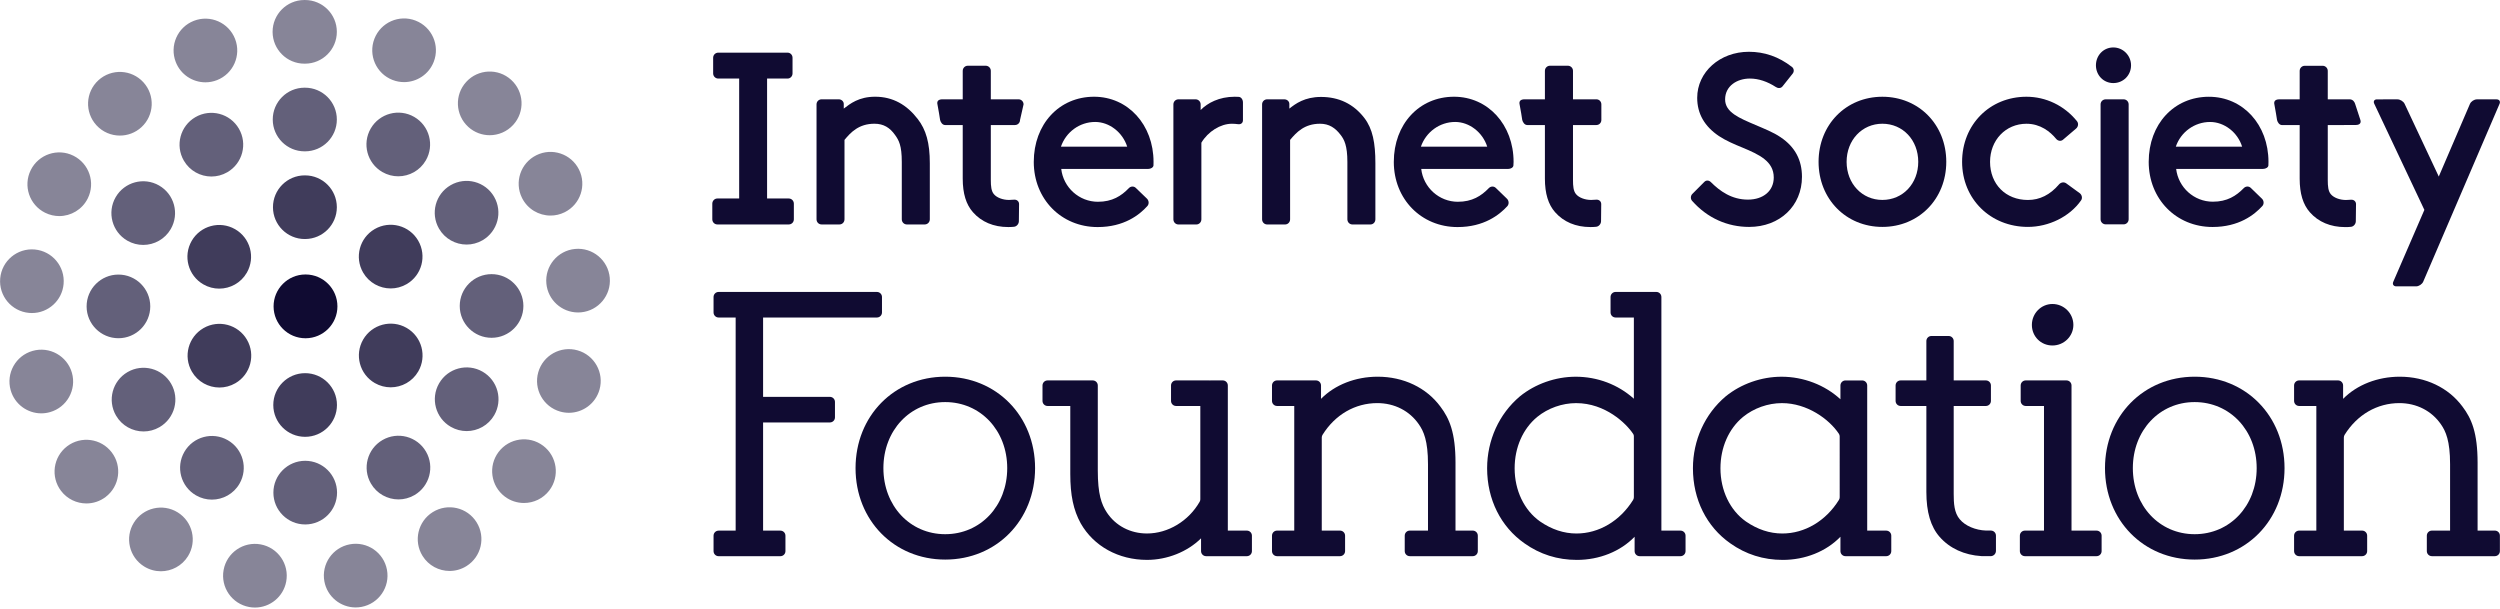 <?xml version="1.0" encoding="UTF-8"?>
<!-- Created with Inkscape (http://www.inkscape.org/) -->
<svg width="155.23" height="37.795" version="1.1" viewBox="0 0 155.23 37.795" xmlns="http://www.w3.org/2000/svg" xmlns:xlink="http://www.w3.org/1999/xlink"><defs><clipPath id="clipPath2"><path transform="translate(-353.25 -72.8)" d="M 0,104.428 H 428.888 V 0 H 0 Z"/></clipPath><clipPath id="clipPath4"><path transform="translate(-361.25 -65.937)" d="M 0,104.428 H 428.888 V 0 H 0 Z"/></clipPath><clipPath id="clipPath6"><path transform="translate(-407.32 -86.643)" d="M 0,104.428 H 428.888 V 0 H 0 Z"/></clipPath><clipPath id="clipPath8"><path transform="translate(-301.18 -82.979)" d="M 0,104.428 H 428.888 V 0 H 0 Z"/></clipPath><clipPath id="clipPath10"><path transform="translate(-403.34 -70.163)" d="M 0,104.428 H 428.888 V 0 H 0 Z"/></clipPath><clipPath id="clipPath12"><path transform="translate(-362.57 -96.286)" d="M 0,104.428 H 428.888 V 0 H 0 Z"/></clipPath><clipPath id="clipPath14"><path transform="translate(-322.94 -70.129)" d="M 0,104.428 H 428.888 V 0 H 0 Z"/></clipPath><clipPath id="clipPath16"><path transform="translate(-373.27 -79.262)" d="M 0,104.428 H 428.888 V 0 H 0 Z"/></clipPath><clipPath id="clipPath18"><path transform="translate(-136.19 -69.486)" d="M 0,104.428 H 428.888 V 0 H 0 Z"/></clipPath><clipPath id="clipPath20"><path transform="translate(-154.71 -76.65)" d="M 0,104.428 H 428.888 V 0 H 0 Z"/></clipPath><clipPath id="clipPath22"><path transform="translate(-173.98 -70.171)" d="M 0,104.428 H 428.888 V 0 H 0 Z"/></clipPath><clipPath id="clipPath24"><path transform="translate(-212.53 -87.808)" d="M 0,104.428 H 428.888 V 0 H 0 Z"/></clipPath><clipPath id="clipPath26"><path transform="translate(-226.46 -83.198)" d="M 0,104.428 H 428.888 V 0 H 0 Z"/></clipPath><clipPath id="clipPath28"><path transform="translate(-273.85 -70.171)" d="M 0,104.428 H 428.888 V 0 H 0 Z"/></clipPath><clipPath id="clipPath30"><path transform="translate(-182.01 -79.261)" d="M 0,104.428 H 428.888 V 0 H 0 Z"/></clipPath><clipPath id="clipPath32"><path transform="translate(-243.77 -79.261)" d="M 0,104.428 H 428.888 V 0 H 0 Z"/></clipPath><clipPath id="clipPath34"><path transform="translate(-280.3 -19.13)" d="M 0,104.428 H 428.888 V 0 H 0 Z"/></clipPath><clipPath id="clipPath36"><path transform="translate(-142.38 -36.341)" d="M 0,104.428 H 428.888 V 0 H 0 Z"/></clipPath><clipPath id="clipPath38"><path transform="translate(-162.16 -12.781)" d="M 0,104.428 H 428.888 V 0 H 0 Z"/></clipPath><clipPath id="clipPath40"><path transform="translate(-376.5 -12.781)" d="M 0,104.428 H 428.888 V 0 H 0 Z"/></clipPath><clipPath id="clipPath42"><path transform="translate(-252.67 -13.397)" d="M 0,104.428 H 428.888 V 0 H 0 Z"/></clipPath><clipPath id="clipPath44"><path transform="translate(-352.12 -45.156)" d="M 0,104.428 H 428.888 V 0 H 0 Z"/></clipPath><clipPath id="clipPath46"><path transform="translate(-359.68 -13.397)" d="M 0,104.428 H 428.888 V 0 H 0 Z"/></clipPath><clipPath id="clipPath48"><path transform="translate(-213.91 -13.397)" d="M 0,104.428 H 428.888 V 0 H 0 Z"/></clipPath><clipPath id="clipPath50"><path transform="translate(-315.61 -19.13)" d="M 0,104.428 H 428.888 V 0 H 0 Z"/></clipPath><clipPath id="clipPath52"><path transform="translate(-341.55 -13.403)" d="M 0,104.428 H 428.888 V 0 H 0 Z"/></clipPath><clipPath id="clipPath54"><path transform="translate(-428.02 -13.397)" d="M 0,104.428 H 428.888 V 0 H 0 Z"/></clipPath><clipPath id="clipPath55"><path transform="translate(-46.842 -98.946)" d="M 0,104.428 H 104.82 V 0 H 0 Z"/></clipPath><clipPath id="clipPath57"><path transform="matrix(1.333 0 0 -1.333 0 139.24)" d="M 0,104.428 H 428.888 V 0 H 0 Z"/></clipPath><clipPath id="clipPath58"><path transform="translate(-46.871 -83.878)" d="m14.876 89.362h75.078v-75.078h-75.078z"/></clipPath><clipPath id="clipPath60"><path transform="matrix(1.333 0 0 -1.333 0 139.24)" d="M 0,104.428 H 428.888 V 0 H 0 Z"/></clipPath><clipPath id="clipPath61"><path transform="translate(-46.907 -68.812)" d="m32.202 74.294h40.417v-44.941h-40.417z"/></clipPath><clipPath id="clipPath63"><path transform="matrix(1.333 0 0 -1.333 0 139.24)" d="M 0,104.428 H 428.888 V 0 H 0 Z"/></clipPath><clipPath id="clipPath65"><path transform="translate(-46.936 -51.845)" d="M 0,104.428 H 428.888 V 0 H 0 Z"/></clipPath></defs><g transform="translate(-2.2808e-7 -.001)"><g fill="#100b32"><g fill-rule="evenodd"><path transform="matrix(.362 0 0 -.362 127.85 11.448)" d="m0 0c-1.523-1.8-3.33-2.679-5.336-2.679-3.816 0-6.497 2.701-6.497 6.542 0 3.721 2.681 6.532 6.245 6.532 2.38 0 4.072-1.35 5.094-2.595 0.31-0.372 0.827-0.449 1.181-0.137l2.243 1.912c0.371 0.32 0.447 0.888 0.141 1.263-2.178 2.699-5.365 4.189-8.659 4.189-6.302 0-11.04-4.786-11.04-11.164 0-6.371 4.854-11.162 11.292-11.162 3.556 0 7.152 1.741 9.111 4.543 0.285 0.397 0.147 0.964-0.234 1.246l-2.304 1.679c-0.383 0.279-0.904 0.196-1.237-0.169" clip-path="url(#clipPath2)"/><path transform="matrix(.362 0 0 -.362 130.75 13.932)" d="m0 0h3.063c0.475 0 0.864 0.386 0.864 0.873v19.711c0 0.479-0.389 0.863-0.864 0.863h-3.063c-0.494 0-0.886-0.384-0.886-0.863v-19.711c0-0.487 0.392-0.873 0.886-0.873" clip-path="url(#clipPath4)"/><path transform="matrix(.362 0 0 -.362 147.42 6.438)" d="m0 0 8.604-18.22-5.328-12.316c-0.203-0.44 0.037-0.801 0.514-0.801h3.389c0.479 0 1.027 0.361 1.225 0.801l13.085 30.487c0.205 0.438-0.029 0.79-0.516 0.79h-3.34c-0.491 0-1.023-0.352-1.215-0.79l-5.344-12.451-5.858 12.465c-0.196 0.424-0.761 0.776-1.237 0.776l-3.52-5e-3c-0.444 0-0.647-0.334-0.459-0.736" clip-path="url(#clipPath6)"/><path transform="matrix(.362 0 0 -.362 109.01 7.764)" d="m0 0c-2.778 1.19-5.233 2.161-5.233 4.393 0 2.322 2.064 3.578 4.245 3.578 1.511 0 3.02-0.521 4.472-1.461 0.372-0.24 0.834-0.24 1.125 0.114l1.748 2.196c0.28 0.349 0.231 0.87-0.122 1.143-2.294 1.783-4.758 2.6-7.391 2.6-4.967 0-8.865-3.461-8.865-7.901 0-2.699 1.25-4.892 3.727-6.554 1.218-0.806 2.636-1.406 4.013-1.968 2.878-1.203 5.391-2.35 5.391-5.14 0-2.288-1.785-3.795-4.43-3.795-2.795 0-4.823 1.467-6.364 3.012-0.32 0.307-0.767 0.362-1.097 0.044l-2.064-2.071c-0.325-0.313-0.352-0.854-0.053-1.193 2.63-2.971 6.076-4.475 9.791-4.475 5.245 0 9.056 3.603 9.056 8.593 0 2.824-1.138 5.102-3.673 6.798-1.219 0.835-2.839 1.47-4.276 2.087" clip-path="url(#clipPath8)"/><path transform="matrix(.362 0 0 -.362 145.98 12.402)" d="m0 0c-0.311-0.024-0.623-0.046-0.875-0.046-1.068 0-2.105 0.403-2.587 0.989-0.452 0.523-0.528 1.36-0.528 2.437v9.424l4.809 0.012c0.446 0 0.964 0.183 0.803 0.814l-0.907 2.776c-0.088 0.327-0.367 0.815-0.959 0.815h-3.746v4.88c0 0.482-0.397 0.874-0.873 0.874h-3.074c-0.482 0-0.871-0.392-0.871-0.874v-4.88h-3.472c-0.745 0-0.988-0.359-0.866-0.875 0.121-0.514 0.456-2.676 0.456-2.676 0.094-0.383 0.385-0.866 0.865-0.866h3.017v-9.191c0-2.563 0.58-4.439 1.746-5.761 1.456-1.658 3.541-2.546 6.062-2.546 0.299 0 0.631 7e-3 0.949 0.043 0.48 0.023 0.868 0.476 0.873 0.955l0.034 2.931c7e-3 0.473-0.374 0.802-0.856 0.765" clip-path="url(#clipPath10)"/><path transform="matrix(.362 0 0 -.362 131.22 2.947)" d="m0 0c-1.673 0-2.982-1.348-2.982-3.067 0-1.703 1.309-3.044 2.982-3.044 1.712 0 3.041 1.341 3.041 3.044 0 1.683-1.367 3.067-3.041 3.067" clip-path="url(#clipPath12)"/><path transform="matrix(.362 0 0 -.362 116.88 12.415)" d="m0 0c-3.492 0-6.134 2.808-6.134 6.534 0 3.721 2.642 6.536 6.134 6.536 3.525 0 6.154-2.815 6.154-6.536 0-3.726-2.629-6.534-6.154-6.534m0 17.698c-6.236 0-10.943-4.786-10.943-11.164 0-6.371 4.707-11.162 10.943-11.162 6.247 0 10.962 4.791 10.962 11.162 0 6.378-4.715 11.164-10.962 11.164" clip-path="url(#clipPath14)"/><path transform="matrix(.362 0 0 -.362 135.1 9.109)" d="m0 0c0.855 2.525 3.22 4.239 5.886 4.239 2.435 0 4.728-1.781 5.489-4.239zm5.683 8.564c-5.982 0-10.332-4.687-10.332-11.164 0-6.371 4.708-11.173 10.953-11.173 4.526 0 7.17 2.091 8.536 3.592 0.32 0.346 0.284 0.933-0.073 1.267l-1.905 1.846c-0.347 0.331-0.878 0.306-1.216-0.05-1.284-1.316-2.836-2.318-5.293-2.318-3.218 0-5.916 2.434-6.294 5.625h14.898c0.484 0 0.907 0.273 0.923 0.602 0.015 0.277 0.015 0.506 0.015 0.609 0 6.378-4.38 11.164-10.212 11.164" clip-path="url(#clipPath16)"/><path transform="matrix(.362 0 0 -.362 49.292 12.647)" d="m0 0v-2.684c0-0.493-0.386-0.881-0.873-0.881h-12.248c-0.477 0-0.868 0.388-0.868 0.881v2.684c0 0.488 0.391 0.887 0.868 0.887h3.741v20.57h-3.578c-0.488 0-0.885 0.394-0.885 0.882v2.688c0 0.491 0.397 0.877 0.885 0.877h11.875c0.472 0 0.856-0.386 0.856-0.877v-2.688c0-0.488-0.384-0.882-0.856-0.882h-3.509v-20.57h3.719c0.487 0 0.873-0.399 0.873-0.887" clip-path="url(#clipPath18)"/><path transform="matrix(.362 0 0 -.362 55.994 10.054)" d="m0 0v-9.847c0-0.493 0.395-0.882 0.868-0.882h3.067c0.479 0 0.873 0.389 0.873 0.882v9.629c0 3.464-0.638 5.736-2.088 7.598-1.862 2.412-4.241 3.801-7.282 3.801-2.808 0-4.299-1.199-5.39-2.037v0.8c0 0.44-0.396 0.794-0.866 0.794h-2.934c-0.487 0-0.871-0.384-0.871-0.869v-19.716c0-0.493 0.384-0.882 0.871-0.882h3.059c0.482 0 0.866 0.389 0.866 0.882v13.622c1.066 1.29 2.45 2.774 5.142 2.774 1.57 0 2.649-0.681 3.527-1.926 0.667-0.922 1.158-1.821 1.158-4.623" clip-path="url(#clipPath20)"/><path transform="matrix(.362 0 0 -.362 62.967 12.399)" d="m0 0c-0.315-0.025-0.626-0.046-0.878-0.046-1.068 0-2.104 0.401-2.587 0.991-0.45 0.523-0.528 1.36-0.528 2.437v9.42h4.142c0.482 0 0.869 0.386 0.869 0.867l0.606 2.679c0 0.485-0.389 0.869-0.868 0.869h-4.749v4.883c0 0.485-0.396 0.876-0.875 0.876h-3.071c-0.482 0-0.872-0.391-0.872-0.876v-4.883h-3.471c-0.743 0-0.989-0.357-0.866-0.869 0.123-0.515 0.455-2.679 0.455-2.679 0.095-0.382 0.388-0.867 0.868-0.867h3.014v-9.191c0-2.559 0.582-4.436 1.751-5.758 1.454-1.659 3.537-2.548 6.06-2.548 0.301 0 0.626 9e-3 0.944 0.045 0.482 0.024 0.87 0.477 0.875 0.953l0.033 2.931c9e-3 0.476-0.37 0.802-0.852 0.766" clip-path="url(#clipPath22)"/><path transform="matrix(.362 0 0 -.362 76.921 6.016)" d="m0 0c-0.26 7e-3 -0.514 0.022-0.717 0.022-2.65 0-4.658-1.074-5.832-2.277v0.965c0 0.486-0.393 0.87-0.868 0.87h-2.934c-0.487 0-0.873-0.384-0.873-0.87v-19.716c0-0.493 0.386-0.882 0.873-0.882h3.059c0.481 0 0.868 0.389 0.868 0.882v13.143c1.14 1.914 3.275 3.253 5.236 3.253 0.349 0 0.709-0.027 1.058-0.075 0.465-0.064 0.837 0.189 0.837 0.681v3.053c0 0.489-0.309 0.924-0.707 0.951" clip-path="url(#clipPath24)"/><path transform="matrix(.362 0 0 -.362 81.964 7.684)" d="m0 0c1.555 0 2.616-0.711 3.538-1.926 0.611-0.791 1.151-1.821 1.151-4.623v-9.847c0-0.493 0.387-0.882 0.864-0.882h3.079c0.489 0 0.86 0.389 0.86 0.882v9.629c0 3.464-0.457 5.895-1.904 7.769-1.868 2.417-4.373 3.595-7.427 3.595-2.8 0-4.37-1.163-5.426-2.002v0.8c0 0.44-0.384 0.794-0.876 0.794h-2.926c-0.49 0-0.873-0.383-0.873-0.869v-19.716c0-0.493 0.383-0.882 0.873-0.882h3.066c0.484 0 0.865 0.389 0.865 0.882v13.622c1.076 1.29 2.446 2.774 5.136 2.774" clip-path="url(#clipPath26)"/><path transform="matrix(.362 0 0 -.362 99.115 12.399)" d="m0 0c-0.313-0.025-0.624-0.046-0.878-0.046-1.069 0-2.105 0.401-2.588 0.991-0.452 0.523-0.525 1.36-0.525 2.437v9.42h4.003c0.489 0 0.863 0.386 0.863 0.867v2.679c0 0.485-0.374 0.869-0.863 0.869h-4.003v4.883c0 0.485-0.399 0.876-0.88 0.876h-3.071c-0.48 0-0.867-0.391-0.867-0.876v-4.883h-3.472c-0.745 0-0.99-0.357-0.87-0.869 0.125-0.515 0.455-2.679 0.455-2.679 0.097-0.382 0.388-0.867 0.868-0.867h3.019v-9.191c0-2.559 0.578-4.436 1.747-5.758 1.455-1.659 3.538-2.548 6.059-2.548 0.301 0 0.633 9e-3 0.948 0.045 0.48 0.024 0.868 0.477 0.876 0.953l0.03 2.931c9e-3 0.476-0.372 0.802-0.851 0.766" clip-path="url(#clipPath28)"/><path transform="matrix(.362 0 0 -.362 65.875 9.109)" d="m0 0c0.863 2.516 3.203 4.242 5.873 4.242 2.445 0 4.722-1.793 5.495-4.242zm5.683 8.569c-5.987 0-10.341-4.707-10.341-11.181 0-6.372 4.719-11.174 10.957-11.174 4.528 0 7.172 2.095 8.519 3.593 0.33 0.356 0.288 0.933-0.056 1.275l-1.909 1.84c-0.343 0.346-0.888 0.308-1.213-0.042-1.28-1.328-2.832-2.328-5.295-2.328-3.215 0-5.925 2.446-6.291 5.631h14.894c0.477 0 0.895 0.264 0.927 0.596 0 0.268 0.01 0.514 0.01 0.609 0 6.379-4.388 11.181-10.202 11.181" clip-path="url(#clipPath30)"/><path transform="matrix(.362 0 0 -.362 88.226 9.109)" d="m0 0c0.868 2.516 3.218 4.242 5.879 4.242 2.445 0 4.728-1.793 5.499-4.242zm5.686 8.569c-5.982 0-10.332-4.707-10.332-11.181 0-6.372 4.705-11.174 10.938-11.174 4.526 0 7.174 2.095 8.546 3.593 0.304 0.356 0.274 0.933-0.083 1.275l-1.898 1.84c-0.354 0.346-0.884 0.308-1.22-0.042-1.283-1.328-2.836-2.328-5.301-2.328-3.206 0-5.913 2.446-6.277 5.631h14.894c0.486 0 0.895 0.264 0.917 0.596 0.015 0.268 0.029 0.514 0.029 0.609 0 6.379-4.394 11.181-10.213 11.181" clip-path="url(#clipPath32)"/></g><g><path transform="matrix(.362 0 0 -.362 101.45 30.873)" d="m0 0c0-0.164-0.044-0.326-0.13-0.465-2.233-3.608-5.86-5.762-9.714-5.762-2.158 0-4.261 0.697-6.25 2.068-2.728 1.923-4.357 5.33-4.357 9.114 0 3.572 1.413 6.786 3.877 8.818 1.848 1.502 4.279 2.364 6.668 2.364 5.003 0 8.597-3.468 9.8-5.302 0.07-0.107 0.106-0.235 0.106-0.371zm8-5.732h-3.28v40.074c0 0.478-0.388 0.866-0.866 0.866h-6.987c-0.478 0-0.866-0.388-0.866-0.866v-2.654c0-0.478 0.388-0.866 0.866-0.866h3.133v-13.932c-2.713 2.435-6.25 3.775-9.971 3.775-3.462 0-6.958-1.231-9.591-3.379-3.564-3.015-5.608-7.511-5.608-12.331 0-5.326 2.336-10.017 6.409-12.869 2.652-1.885 5.673-2.841 8.981-2.841 3.863 0 7.467 1.446 9.909 3.971l-1e-3 -2.467c0-0.478 0.388-0.866 0.866-0.866h7.006c0.478 0 0.865 0.388 0.865 0.866v2.652c0 0.479-0.387 0.867-0.865 0.867" clip-path="url(#clipPath34)"/><path transform="matrix(.362 0 0 -.362 51.531 24.643)" d="m0 0h-11.462v13.611l19.527 1e-3c0.478 0 0.866 0.388 0.866 0.867v2.652c0 0.478-0.389 0.866-0.866 0.866h-27.158c-0.478 0-0.866-0.388-0.866-0.866v-2.653c0-0.479 0.388-0.867 0.866-0.867h2.925v-36.554h-2.925c-0.478 0-0.866-0.388-0.866-0.867v-2.652c0-0.478 0.388-0.866 0.866-0.866h10.599c0.478 0 0.866 0.388 0.866 0.866v2.652c0 0.479-0.388 0.867-0.866 0.867h-2.968v18.556h11.462c0.479 0 0.866 0.388 0.866 0.866v2.655c0 0.478-0.387 0.866-0.866 0.866" clip-path="url(#clipPath36)"/><path transform="matrix(.362 0 0 -.362 58.689 33.17)" d="m0 0c-6.043 0-10.6 4.87-10.6 11.328 0 6.46 4.557 11.332 10.6 11.332 6.065 0 10.639-4.872 10.639-11.332 0-6.458-4.574-11.328-10.639-11.328m6e-3 27.014c-8.77 0-15.383-6.743-15.383-15.685 0-8.94 6.613-15.683 15.383-15.683 8.786 0 15.412 6.743 15.412 15.683 0 8.942-6.626 15.685-15.412 15.685" clip-path="url(#clipPath38)"/><path transform="matrix(.362 0 0 -.362 136.27 33.17)" d="m0 0c-6.043 0-10.601 4.87-10.601 11.328 0 6.46 4.558 11.332 10.601 11.332 6.065 0 10.639-4.872 10.639-11.332 0-6.458-4.574-11.328-10.639-11.328m7e-3 27.014c-8.772 0-15.386-6.743-15.386-15.685 0-8.94 6.614-15.683 15.386-15.683 8.785 0 15.411 6.743 15.411 15.683 0 8.942-6.626 15.685-15.411 15.685" clip-path="url(#clipPath40)"/><path transform="matrix(.362 0 0 -.362 91.447 32.947)" d="m0 0h-2.961v11.644c0 5.151-1.036 7.574-2.592 9.627-2.41 3.257-6.332 5.126-10.759 5.126-3.799 0-7.334-1.383-9.716-3.8v2.298c0 0.478-0.388 0.866-0.867 0.866h-6.675c-0.479 0-0.867-0.388-0.867-0.866v-2.653c0-0.478 0.388-0.866 0.867-0.866h2.95v-21.376h-2.95c-0.479 0-0.867-0.388-0.867-0.866v-2.653c0-0.478 0.388-0.866 0.867-0.866h10.802c0.478 0 0.867 0.388 0.867 0.866v2.653c0 0.478-0.389 0.866-0.867 0.866h-3.133v15.96c0 0.164 0.045 0.327 0.131 0.466 2.156 3.46 5.579 5.443 9.394 5.443 2.946 0 5.549-1.331 7.137-3.653 0.81-1.166 1.56-2.8 1.56-6.827v-11.389h-3.124c-0.478 0-0.866-0.388-0.866-0.866v-2.653c0-0.478 0.388-0.866 0.866-0.866h10.803c0.479 0 0.866 0.388 0.866 0.866v2.653c0 0.478-0.387 0.866-0.866 0.866" clip-path="url(#clipPath42)"/><path transform="matrix(.362 0 0 -.362 127.44 21.453)" d="m0 0c1.98 0 3.591 1.582 3.591 3.526 0 1.98-1.611 3.591-3.591 3.591-1.944 0-3.526-1.611-3.526-3.591 0-1.977 1.548-3.526 3.526-3.526" clip-path="url(#clipPath44)"/><path transform="matrix(.362 0 0 -.362 130.18 32.947)" d="m0 0h-4.297v24.895c0 0.478-0.388 0.866-0.866 0.866h-6.986c-0.479 0-0.867-0.388-0.867-0.866v-2.653c0-0.478 0.388-0.866 0.867-0.866h3.132v-21.376h-3.273c-0.479 0-0.866-0.388-0.866-0.866v-2.653c0-0.478 0.387-0.866 0.866-0.866h12.29c0.478 0 0.866 0.388 0.866 0.866v2.653c0 0.478-0.388 0.866-0.866 0.866" clip-path="url(#clipPath46)"/><path transform="matrix(.362 0 0 -.362 77.421 32.947)" d="m0 0h-3.268v24.895c0 0.478-0.387 0.866-0.866 0.866h-2.057c-0.026 0-0.05-2e-3 -0.087-5e-3l-0.065-6e-3c-0.037 6e-3 -0.078 0.011-0.12 0.011h-5.681c-0.478 0-0.866-0.388-0.866-0.866v-2.653c0-0.478 0.388-0.866 0.866-0.866h4.159v-16.002c0-0.148-0.037-0.292-0.108-0.415-1.883-3.313-5.43-5.453-9.036-5.453-2.852 0-5.359 1.306-6.877 3.581-0.939 1.413-1.565 3.181-1.565 7.219v14.589c0 0.478-0.388 0.866-0.866 0.866h-7.751c-0.478 0-0.867-0.388-0.867-0.866v-2.653c0-0.478 0.389-0.866 0.867-0.866h3.899v-11.645c0-3.663 0.535-6.202 1.791-8.489 2.232-3.923 6.482-6.264 11.369-6.264 3.465 0 6.921 1.38 9.27 3.697v-2.194c0-0.478 0.387-0.866 0.866-0.866h6.993c0.479 0 0.866 0.388 0.866 0.866v2.653c0 0.478-0.387 0.866-0.866 0.866" clip-path="url(#clipPath48)"/><path transform="matrix(.362 0 0 -.362 114.23 30.873)" d="m0 0c0-0.163-0.045-0.325-0.131-0.465-2.232-3.608-5.862-5.762-9.713-5.762-2.158 0-4.261 0.697-6.25 2.069-2.728 1.921-4.357 5.328-4.357 9.113 0 3.571 1.413 6.786 3.877 8.818 1.849 1.502 4.28 2.364 6.667 2.364 4.317 0 8.095-2.731 9.777-5.268 0.085-0.128 0.13-0.283 0.13-0.447zm7.982-5.732h-3.263v24.894c0 0.479-0.388 0.866-0.866 0.866h-2.858c-0.478 0-0.866-0.387-0.866-0.866v-2.366c-2.67 2.46-6.345 3.869-10.1 3.869-3.463 0-6.959-1.231-9.592-3.379-3.564-3.017-5.608-7.512-5.608-12.331 0-5.327 2.336-10.017 6.41-12.869 2.652-1.885 5.673-2.841 8.981-2.841 3.864 0 7.467 1.446 9.909 3.972v-2.468c0-0.478 0.388-0.866 0.866-0.866h6.987c0.479 0 0.867 0.388 0.867 0.866v2.652c0 0.479-0.388 0.867-0.867 0.867" clip-path="url(#clipPath50)"/><path transform="matrix(.362 0 0 -.362 123.62 32.945)" d="m0 0-0.819 1e-3c-1.829 0.059-3.603 0.815-4.519 1.929-0.965 1.115-1.046 2.761-1.046 4.351v15.089h5.519c0.478 0 0.866 0.388 0.866 0.866v2.653c0 0.478-0.388 0.866-0.866 0.866h-5.519v6.753c0 0.478-0.387 0.866-0.866 0.866h-2.956c-0.479 0-0.866-0.388-0.866-0.866v-6.753h-4.411c-0.479 0-0.867-0.388-0.867-0.866v-2.653c0-0.478 0.388-0.866 0.867-0.866h4.411v-14.745c0-3.445 0.743-5.964 2.271-7.7 1.741-1.981 4.228-3.124 7.19-3.308 0.022 0 0.045-1e-3 0.067-2e-3l1.494-6e-3h4e-3c0.242 0 0.47 0.095 0.643 0.266 0.172 0.172 0.267 0.401 0.267 0.645v2.614c0 0.477-0.386 0.865-0.864 0.866" clip-path="url(#clipPath52)"/><path transform="matrix(.362 0 0 -.362 154.91 32.947)" d="m0 0h-2.96v11.644c0 5.153-1.036 7.575-2.592 9.627-2.41 3.257-6.332 5.126-10.76 5.126-3.798 0-7.333-1.383-9.716-3.8v2.298c0 0.478-0.388 0.866-0.866 0.866h-6.675c-0.479 0-0.867-0.388-0.867-0.866v-2.653c0-0.478 0.388-0.866 0.867-0.866h2.95v-21.376h-2.95c-0.479 0-0.867-0.388-0.867-0.866v-2.653c0-0.478 0.388-0.866 0.867-0.866h10.801c0.479 0 0.867 0.388 0.867 0.866v2.653c0 0.478-0.388 0.866-0.867 0.866h-3.132v15.961c0 0.164 0.045 0.327 0.131 0.467 2.157 3.458 5.58 5.441 9.394 5.441 2.946 0 5.548-1.331 7.137-3.653 0.81-1.165 1.56-2.798 1.56-6.827v-11.389h-3.123c-0.478 0-0.866-0.388-0.866-0.866v-2.653c0-0.478 0.388-0.866 0.866-0.866h10.801c0.479 0 0.866 0.388 0.866 0.866v2.653c0 0.478-0.387 0.866-0.866 0.866" clip-path="url(#clipPath54)"/></g></g><g transform="matrix(.271 0 0 .271 1.6617e-7 .001)" clip-path="url(#clipPath57)" opacity=".5"><path transform="matrix(1.333 0 0 -1.333 62.456 7.309)" d="m0 0c-6e-3 3.021 2.438 5.476 5.461 5.481h0.111c3.022 0 5.472-2.447 5.472-5.471 0-3.021-2.45-5.471-5.472-5.471-0.016 0-0.032 0-0.048 2e-3 -0.014-2e-3 -0.026-2e-3 -0.041-2e-3h-0.012c-3.015 0-5.463 2.442-5.471 5.461m20.625-8.26v-2e-3c-2.819 1.093-4.217 4.262-3.125 7.081 1.092 2.816 4.261 4.217 7.078 3.124v-2e-3c2.817-1.09 4.217-4.259 3.125-7.076-0.841-2.168-2.91-3.497-5.103-3.497-0.658 0-1.327 0.119-1.975 0.372m-37.268 3.078c-1.098 2.815 0.294 5.989 3.109 7.085 2.816 1.098 5.988-0.294 7.086-3.109 1.098-2.816-0.294-5.988-3.111-7.086-0.652-0.253-1.325-0.375-1.985-0.375-2.189 0-4.256 1.323-5.099 3.485m50.279-11.147c-2.233 2.037-2.393 5.498-0.357 7.731 2.035 2.233 5.496 2.391 7.729 0.357 2.233-2.037 2.393-5.498 0.357-7.731-1.08-1.183-2.56-1.785-4.045-1.785-1.315 0-2.636 0.472-3.684 1.428m-63.916 0.286c-2.041 2.229-1.889 5.69 0.34 7.731 2.229 2.038 5.69 1.886 7.731-0.343 2.04-2.227 1.886-5.69-0.341-7.73-1.052-0.961-2.375-1.435-3.694-1.435-1.481 0-2.958 0.598-4.036 1.777m73.154-12.499c-1.349 2.706-0.253 5.99 2.452 7.34 2.703 1.349 5.988 0.251 7.338-2.452 1.349-2.703 0.253-5.988-2.45-7.338-0.786-0.392-1.619-0.577-2.44-0.577-2.008 0-3.941 1.109-4.9 3.027m-81.973-2.541c-2.708 1.343-3.812 4.628-2.466 7.333h-2e-3c1.345 2.706 4.628 3.813 7.335 2.467 2.706-1.343 3.81-4.629 2.466-7.334-0.956-1.925-2.891-3.04-4.903-3.04-0.819 0-1.65 0.185-2.43 0.574m86.158-12.17c-0.276 3.009 1.939 5.673 4.948 5.949 3.01 0.276 5.672-1.939 5.948-4.948 0.277-3.007-1.937-5.672-4.947-5.95-0.17-0.014-0.338-0.022-0.507-0.022-2.796 0-5.181 2.132-5.442 4.971m-88.918-5.048c-3.012 0.271-5.232 2.93-4.961 5.939 0.27 3.01 2.928 5.231 5.94 4.961 3.009-0.271 5.23-2.931 4.958-5.939-0.255-2.843-2.642-4.984-5.443-4.984-0.164 0-0.328 9e-3 -0.494 0.023m91.295-16.961c-2.906 0.825-4.596 3.848-3.773 6.756 0.824 2.908 3.848 4.596 6.755 3.773 2.909-0.824 4.599-3.848 3.774-6.756-0.683-2.409-2.876-3.981-5.261-3.981-0.494 0-0.997 0.068-1.495 0.208m-94.452 3.666c-0.829 2.906 0.853 5.933 3.759 6.763 2.905 0.832 5.933-0.852 6.764-3.758 0.828-2.906-0.853-5.933-3.759-6.762-0.503-0.144-1.007-0.213-1.506-0.213-2.381 0-4.572 1.566-5.258 3.97m84.93-18.272c-2.412 1.822-2.892 5.252-1.07 7.663 1.822 2.413 5.252 2.89 7.664 1.069 2.411-1.82 2.889-5.253 1.068-7.664-1.075-1.423-2.712-2.174-4.369-2.172-1.149 0-2.307 0.358-3.293 1.104m-76.278 0.981c-1.827 2.407-1.355 5.84 1.052 7.666 2.407 1.825 5.84 1.355 7.666-1.054 1.826-2.407 1.355-5.838-1.054-7.664-0.988-0.75-2.15-1.112-3.301-1.112-1.653 0-3.287 0.745-4.363 2.164m62.139-11.184c-1.594 2.566-0.808 5.94 1.76 7.534 2.565 1.597 5.939 0.809 7.533-1.758 1.596-2.566 0.809-5.94-1.758-7.535-0.898-0.559-1.897-0.825-2.882-0.825-1.829 0-3.617 0.916-4.653 2.584m-47.846-1.818c-2.57 1.591-3.365 4.963-1.774 7.533 1.589 2.569 4.961 3.363 7.531 1.774 2.569-1.59 3.363-4.962 1.774-7.532-1.035-1.674-2.826-2.594-4.658-2.594-0.983 0-1.976 0.266-2.873 0.819m30.975-2.571c-0.555 2.97 1.402 5.828 4.373 6.383s5.828-1.402 6.383-4.373c0.553-2.97-1.404-5.828-4.375-6.383-0.338-0.063-0.677-0.095-1.011-0.095-2.582 2e-3 -4.879 1.838-5.37 4.468m-12.935-4.393c-2.97 0.549-4.934 3.4-4.387 6.373 0.549 2.973 3.402 4.936 6.376 4.387 2.97-0.549 4.934-3.403 4.387-6.373-0.487-2.636-2.787-4.481-5.374-4.481-0.331 0-0.665 0.03-1.002 0.094" clip-path="url(#clipPath55)" fill="#100b32"/></g><g transform="matrix(.271 0 0 .271 1.6617e-7 .001)" clip-path="url(#clipPath60)" opacity=".65"><path transform="matrix(1.333 0 0 -1.333 62.494 27.4)" d="m0 0c-8e-3 3.021 2.436 5.478 5.459 5.483h-2e-3 0.087c3.021 0 5.472-2.449 5.472-5.471 0-3.019-2.444-5.465-5.462-5.471h-0.083c-3.017 0-5.465 2.442-5.471 5.459m18.837-9.013c-2.616 1.513-3.509 4.859-1.998 7.475 1.514 2.616 4.86 3.51 7.475 1.998 2.617-1.514 3.51-4.859 1.997-7.475-1.014-1.753-2.852-2.734-4.74-2.734-0.93 0-1.872 0.237-2.734 0.736m-34.116 1.951c-1.52 2.612-0.632 5.96 1.98 7.479s5.962 0.633 7.479-1.979c1.52-2.612 0.633-5.962-1.979-7.481-0.866-0.503-1.812-0.743-2.744-0.743-1.887 0-3.721 0.975-4.736 2.724m43.859-11.69c-1.514 2.616-0.622 5.963 1.994 7.477 2.614 1.514 5.962 0.622 7.475-1.991v-3e-3c1.514-2.613 0.622-5.961-1.993-7.475-0.864-0.501-1.806-0.738-2.736-0.738-1.889 0-3.727 0.98-4.74 2.73m-53.574-2.061c-2.617 1.508-3.517 4.854-2.009 7.472 1.509 2.618 4.853 3.517 7.471 2.009 2.62-1.507 3.519-4.853 2.01-7.47-1.011-1.759-2.853-2.742-4.746-2.742-0.926 0-1.864 0.235-2.726 0.731m68.077-11.22m-10.942-7e-3c-2e-3 3.022 2.445 5.472 5.469 5.474 3.021 2e-3 5.471-2.445 5.473-5.467 2e-3 -3.021-2.446-5.473-5.467-5.475-3.024 0-5.473 2.446-5.475 5.468m-64.136-0.08c-4e-3 3.021 2.442 5.475 5.463 5.479 3.022 7e-3 5.476-2.44 5.48-5.461 6e-3 -3.022-2.44-5.476-5.461-5.48h-0.01c-3.018 0-5.466 2.443-5.472 5.462m62.592-20.688c-2.617 1.512-3.514 4.857-2.003 7.474 1.512 2.618 4.858 3.513 7.476 2.001 2.616-1.511 3.512-4.857 2-7.474-1.013-1.755-2.851-2.736-4.742-2.736-0.928 0-1.87 0.237-2.731 0.735m-57.536 1.928c-1.518 2.614-0.628 5.962 1.984 7.479 2.614 1.516 5.962 0.628 7.479-1.986 1.518-2.612 0.628-5.959-1.983-7.477-0.866-0.503-1.81-0.742-2.742-0.742-1.887 0-3.723 0.977-4.738 2.726m43.813-11.681c-1.516 2.614-0.626 5.962 1.988 7.478 2.614 1.515 5.961 0.625 7.477-1.988 1.515-2.614 0.626-5.962-1.988-7.479-0.865-0.501-1.808-0.739-2.74-0.739-1.886 0-3.722 0.978-4.737 2.728m-30.062-2.032c-2.618 1.511-3.516 4.857-2.006 7.473 1.51 2.619 4.855 3.516 7.473 2.006s3.516-4.855 2.007-7.473c-1.014-1.757-2.853-2.738-4.746-2.738-0.926 0-1.867 0.236-2.728 0.732m13.299 0.465c-4e-3 3.02 2.442 5.472 5.464 5.476 3.023 4e-3 5.475-2.443 5.479-5.465 2e-3 -3.021-2.444-5.473-5.467-5.477h-6e-3c-3.019 0-5.468 2.446-5.47 5.466" clip-path="url(#clipPath58)" fill="#100b32"/></g><g transform="matrix(.271 0 0 .271 1.6617e-7 .001)" clip-path="url(#clipPath63)" opacity=".8"><path transform="matrix(1.333 0 0 -1.333 62.543 47.488)" d="m0 0c-8e-3 3.021 2.436 5.476 5.457 5.481h0.05c3.022 0 5.472-2.448 5.472-5.471 0-2.999-2.414-5.435-5.407-5.469-0.02 0-0.042-2e-3 -0.065-2e-3h-0.038c-3.015 0-5.463 2.441-5.469 5.461m15.496-11.225c-1.516 2.617-0.622 5.964 1.992 7.478 2.616 1.514 5.961 0.622 7.477-1.994 1.514-2.613 0.622-5.961-1.994-7.475-0.863-0.501-1.805-0.738-2.736-0.738-1.888 0-3.726 0.979-4.739 2.729m-27.46-2.032c-2.618 1.508-3.518 4.854-2.01 7.472s4.853 3.517 7.471 2.01c2.618-1.508 3.518-4.853 2.01-7.472-1.013-1.759-2.853-2.741-4.745-2.741-0.927 0-1.867 0.235-2.726 0.731m29.468-16.961c-2.616 1.512-3.514 4.858-2.002 7.476 1.511 2.616 4.857 3.512 7.475 2.002 2.616-1.512 3.512-4.86 2-7.476-1.013-1.755-2.851-2.735-4.742-2.735-0.928 0-1.87 0.237-2.731 0.733m-31.44 1.958c-1.518 2.614-0.628 5.961 1.984 7.479 2.614 1.516 5.962 0.629 7.479-1.986 1.516-2.612 0.629-5.962-1.983-7.477-0.866-0.502-1.81-0.741-2.744-0.741-1.884 0-3.72 0.976-4.736 2.725m13.991-5.735c-2e-3 3.021 2.444 5.474 5.467 5.477 3.021 2e-3 5.473-2.443 5.477-5.464 2e-3 -3.022-2.444-5.476-5.467-5.478h-6e-3c-3.018 0-5.467 2.443-5.471 5.465" clip-path="url(#clipPath61)" fill="#100b32"/></g><path transform="matrix(.362 0 0 -.362 16.987 19.032)" d="m0 0c-0.012 3.021 2.43 5.481 5.451 5.493h0.059c3.007-0.015 5.441-2.46 5.441-5.471 0-3.013-2.436-5.459-5.448-5.471h-0.032c-3.011 0-5.459 2.435-5.471 5.449" clip-path="url(#clipPath65)" fill="#100b32"/></g></svg>
